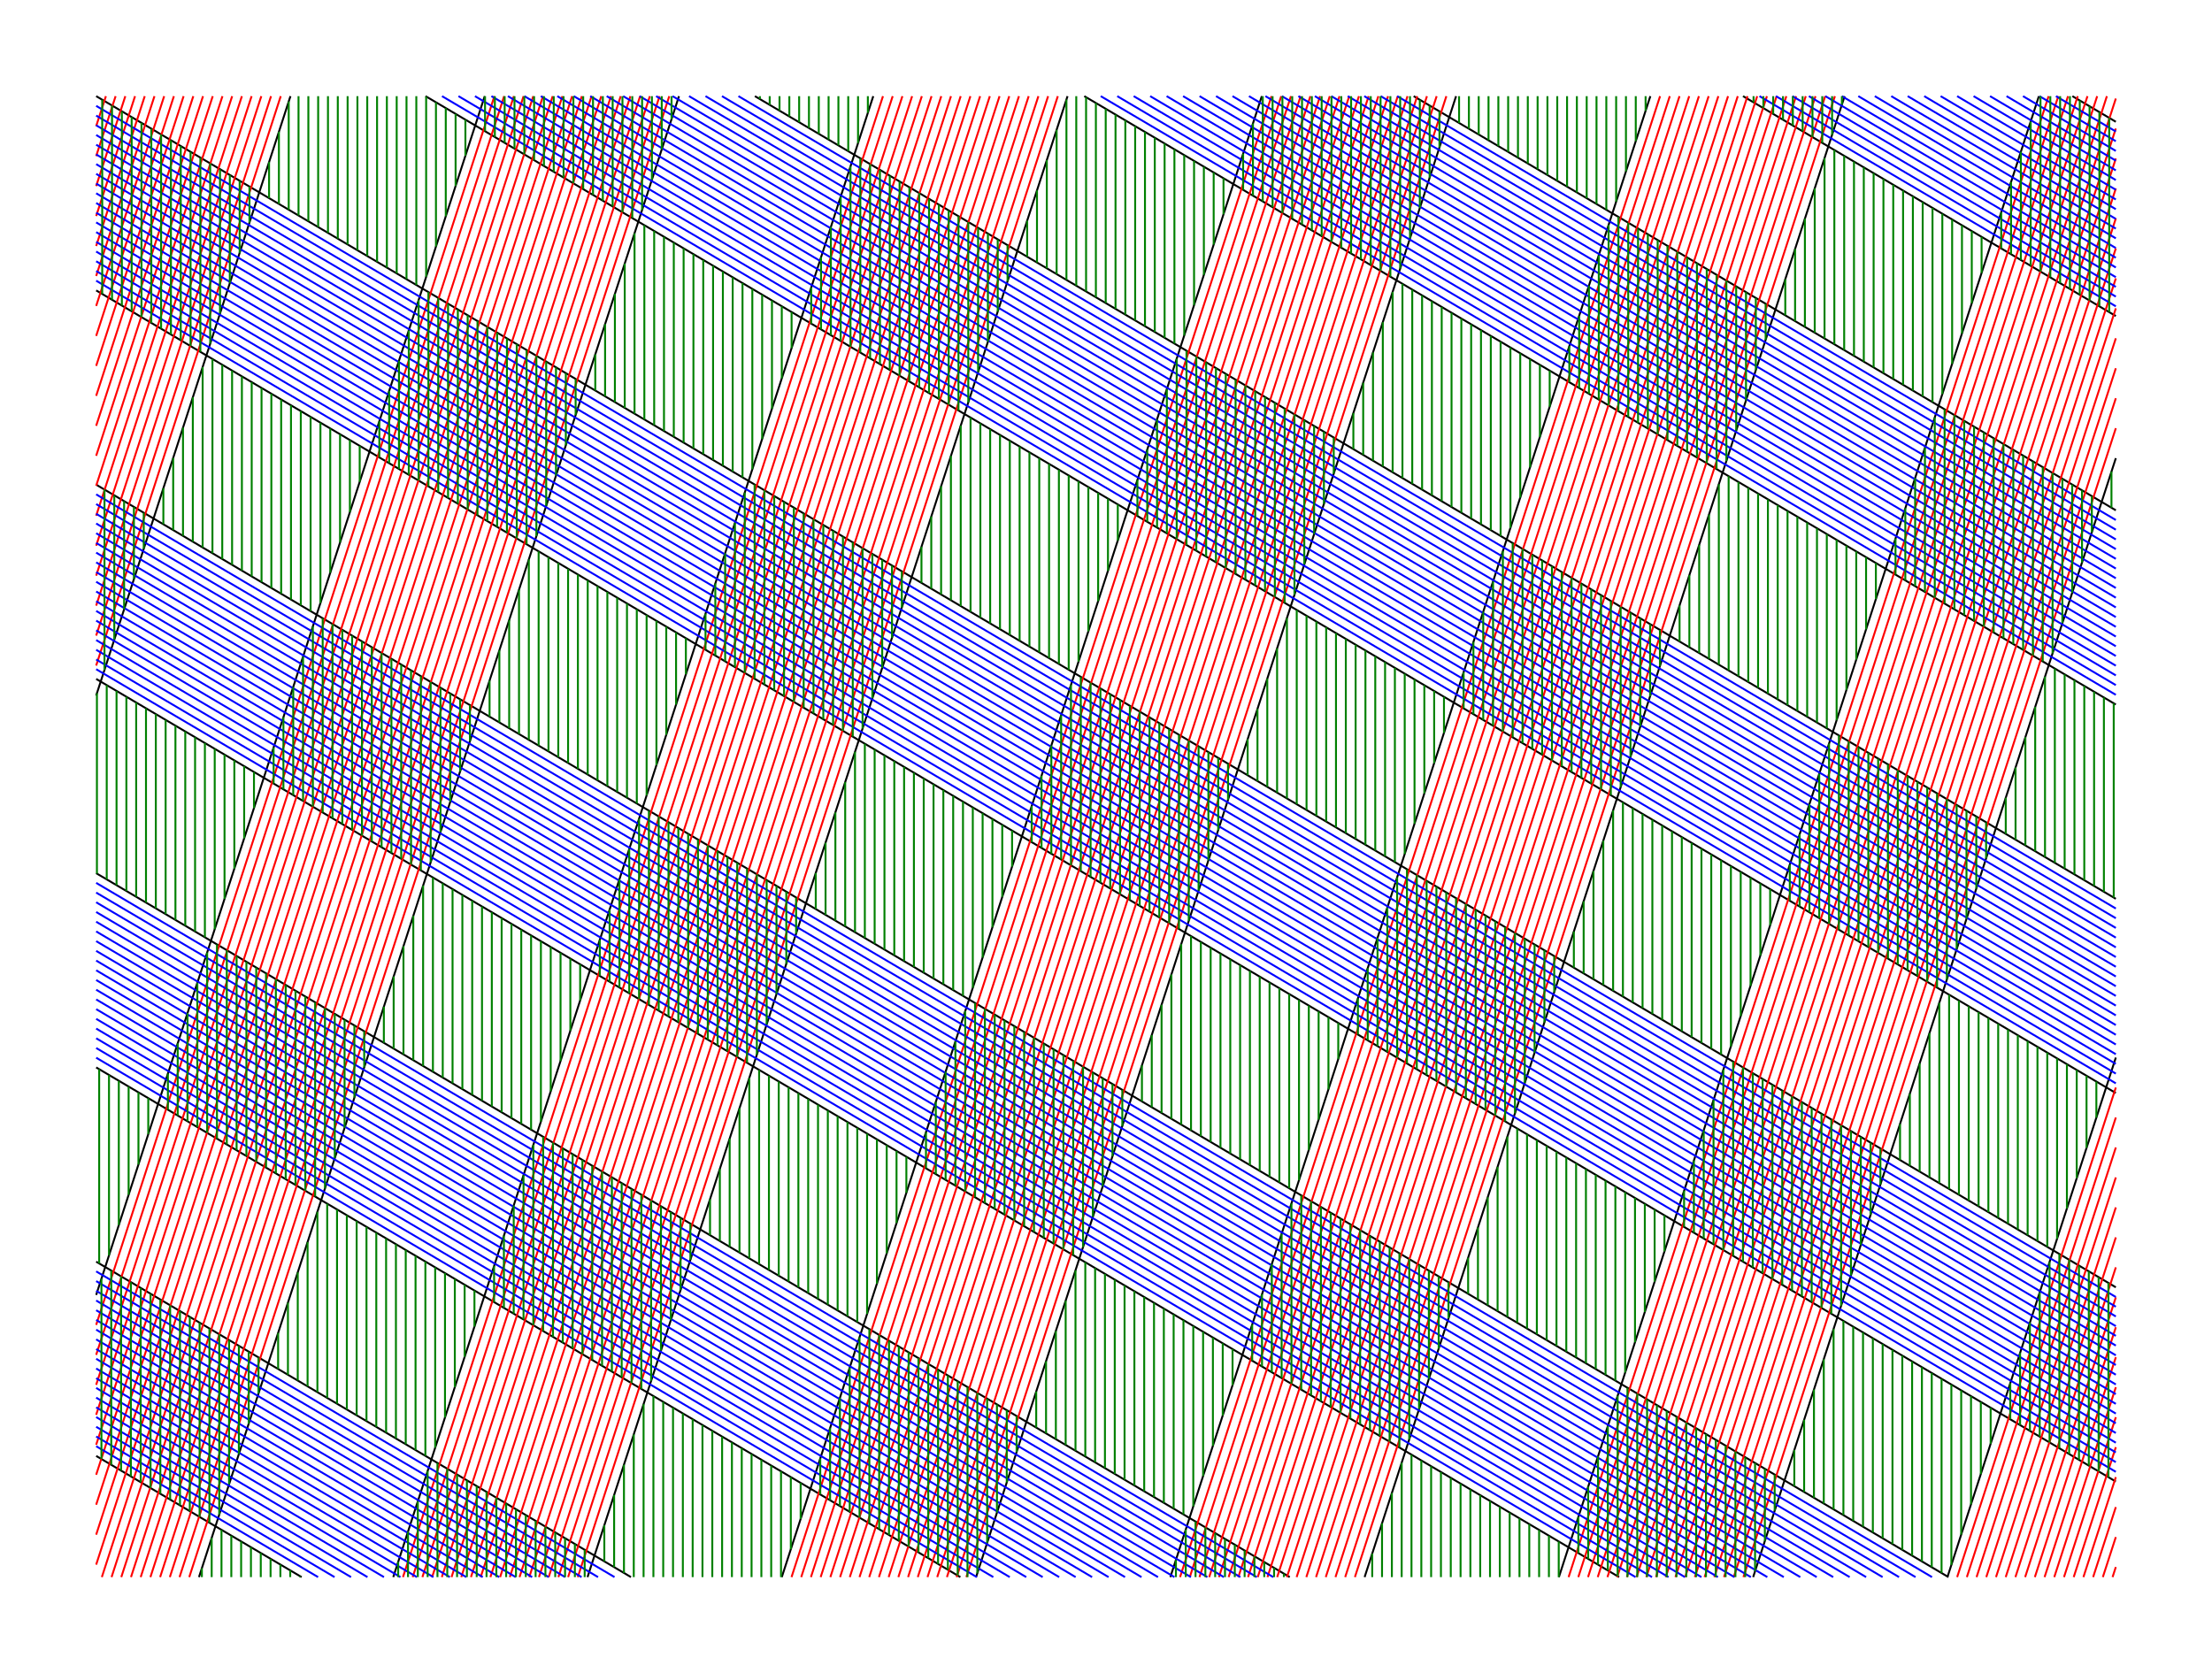 <svg version="1.1" width="1150" height="870" xmlns="http://www.w3.org/2000/svg">
  <!-- Seed: 5893366671987551668 -->
  <!-- Size: SvgSize.Size9x12 -->
  <!-- Params:
    draw_lines: True
    draw_aligned_vertical: True
    draw_aligned_horizontal: True
    draw_filled_checkers: True
    pad: 0
    size: [RangeInt] min: 10 max: 150
    skew_vert_degs: [RangeFloat] min: 0 max: 45
    skew_horiz_degs: [RangeFloat] min: 0 max: 45
    interior_space_aligned: 5
    interior_space_filled: 5
  -->
  <g stroke="black" fill="none">
    <path d="M50.0 50.0L50.0 50.0M50.0 361.64L151.0 50.0M252.0 50.0L50.0 673.29M103.45 820.0L353.0 50.0M454.0 50.0L204.45 820.0M305.45 820.0L555.0 50.0M656.0 50.0L406.45 820.0M507.45 820.0L757.0 50.0M858.0 50.0L608.45 820.0M709.45 820.0L959.0 50.0M1060.0 50.0L810.45 820.0M911.45 820.0L1100.0 238.22M1100.0 549.86L1012.45 820.0M1077.42 50.0L1100.0 63.32M1100.0 164.32L906.19 50.0M734.95 50.0L1100.0 265.32M1100.0 366.32L563.71 50.0M392.47 50.0L1100.0 467.32M1100.0 568.32L221.24 50.0M50.0 50.0L1100.0 669.32M1100.0 770.32L50.0 151.0M50.0 252.0L1013.0 820.0M841.76 820.0L50.0 353.0M50.0 454.0L670.52 820.0M499.29 820.0L50.0 555.0M50.0 656.0L328.05 820.0M156.81 820.0L50.0 757.0"/>
    <g stroke="red">
      <path d="M55.05 50.0L50.0 65.58M50.0 81.16L60.1 50.0M65.15 50.0L50.0 96.75M50.0 112.33L70.2 50.0M75.25 50.0L50.0 127.91M50.0 143.49L80.3 50.0M85.35 50.0L50.0 159.07M50.0 174.66L90.4 50.0M95.45 50.0L50.0 190.24M50.0 205.82L100.5 50.0M105.55 50.0L50.0 221.4M50.0 236.99L110.6 50.0M115.65 50.0L50.0 252.57M50.0 268.15L120.7 50.0M125.75 50.0L50.0 283.73M50.0 299.31L130.8 50.0M135.85 50.0L50.0 314.9M50.0 330.48L140.9 50.0M145.95 50.0L50.0 346.06M50.0 688.87L257.05 50.0M262.1 50.0L50.0 704.45M50.0 720.03L267.15 50.0M272.2 50.0L50.0 735.61M50.0 751.2L277.25 50.0M282.3 50.0L50.0 766.78M50.0 782.36L287.35 50.0M292.4 50.0L50.0 797.94M50.0 813.52L297.45 50.0M302.5 50.0L52.95 820.0M58.0 820.0L307.55 50.0M312.6 50.0L63.05 820.0M68.1 820.0L317.65 50.0M322.7 50.0L73.15 820.0M78.2 820.0L327.75 50.0M332.8 50.0L83.25 820.0M88.3 820.0L337.85 50.0M342.9 50.0L93.35 820.0M98.4 820.0L347.95 50.0M459.05 50.0L209.5 820.0M214.55 820.0L464.1 50.0M469.15 50.0L219.6 820.0M224.65 820.0L474.2 50.0M479.25 50.0L229.7 820.0M234.75 820.0L484.3 50.0M489.35 50.0L239.8 820.0M244.85 820.0L494.4 50.0M499.45 50.0L249.9 820.0M254.95 820.0L504.5 50.0M509.55 50.0L260.0 820.0M265.05 820.0L514.6 50.0M519.65 50.0L270.1 820.0M275.15 820.0L524.7 50.0M529.75 50.0L280.2 820.0M285.25 820.0L534.8 50.0M539.85 50.0L290.3 820.0M295.35 820.0L544.9 50.0M549.95 50.0L300.4 820.0M411.5 820.0L661.05 50.0M666.1 50.0L416.55 820.0M421.6 820.0L671.15 50.0M676.2 50.0L426.65 820.0M431.7 820.0L681.25 50.0M686.3 50.0L436.75 820.0M441.8 820.0L691.35 50.0M696.4 50.0L446.85 820.0M451.9 820.0L701.45 50.0M706.5 50.0L456.95 820.0M462.0 820.0L711.55 50.0M716.6 50.0L467.05 820.0M472.1 820.0L721.65 50.0M726.7 50.0L477.15 820.0M482.2 820.0L731.75 50.0M736.8 50.0L487.25 820.0M492.3 820.0L741.85 50.0M746.9 50.0L497.35 820.0M502.4 820.0L751.95 50.0M863.05 50.0L613.5 820.0M618.55 820.0L868.1 50.0M873.15 50.0L623.6 820.0M628.65 820.0L878.2 50.0M883.25 50.0L633.7 820.0M638.75 820.0L888.3 50.0M893.35 50.0L643.8 820.0M648.85 820.0L898.4 50.0M903.45 50.0L653.9 820.0M658.95 820.0L908.5 50.0M913.55 50.0L664.0 820.0M669.05 820.0L918.6 50.0M923.65 50.0L674.1 820.0M679.15 820.0L928.7 50.0M933.75 50.0L684.2 820.0M689.25 820.0L938.8 50.0M943.85 50.0L694.3 820.0M699.35 820.0L948.9 50.0M953.95 50.0L704.4 820.0M815.5 820.0L1065.05 50.0M1070.1 50.0L820.55 820.0M825.6 820.0L1075.15 50.0M1080.2 50.0L830.65 820.0M835.7 820.0L1085.25 50.0M1090.3 50.0L840.75 820.0M845.8 820.0L1095.35 50.0M1100.0 51.23L850.85 820.0M855.9 820.0L1100.0 66.82M1100.0 82.4L860.95 820.0M866.0 820.0L1100.0 97.98M1100.0 113.56L871.05 820.0M876.1 820.0L1100.0 129.14M1100.0 144.73L881.15 820.0M886.2 820.0L1100.0 160.31M1100.0 175.89L891.25 820.0M896.3 820.0L1100.0 191.47M1100.0 207.06L901.35 820.0M906.4 820.0L1100.0 222.64M1100.0 565.44L1017.5 820.0M1022.55 820.0L1100.0 581.03M1100.0 596.61L1027.6 820.0M1032.65 820.0L1100.0 612.19M1100.0 627.77L1037.7 820.0M1042.75 820.0L1100.0 643.36M1100.0 658.94L1047.8 820.0M1052.85 820.0L1100.0 674.52M1100.0 690.1L1057.9 820.0M1062.95 820.0L1100.0 705.68M1100.0 721.27L1068.0 820.0M1073.05 820.0L1100.0 736.85M1100.0 752.43L1078.1 820.0M1083.15 820.0L1100.0 768.01M1100.0 783.59L1088.2 820.0M1093.25 820.0L1100.0 799.18M1100.0 814.76L1098.3 820.0"/>
    </g>
    <g stroke="blue">
      <path d="M1068.86 50.0L1100.0 68.37M1100.0 73.42L1060.3 50.0M1051.74 50.0L1100.0 78.47M1100.0 83.52L1043.18 50.0M1034.61 50.0L1100.0 88.57M1100.0 93.62L1026.05 50.0M1017.49 50.0L1100.0 98.67M1100.0 103.72L1008.93 50.0M1000.37 50.0L1100.0 108.77M1100.0 113.82L991.8 50.0M983.24 50.0L1100.0 118.87M1100.0 123.92L974.68 50.0M966.12 50.0L1100.0 128.97M1100.0 134.02L957.56 50.0M948.99 50.0L1100.0 139.07M1100.0 144.12L940.43 50.0M931.87 50.0L1100.0 149.17M1100.0 154.22L923.31 50.0M914.75 50.0L1100.0 159.27M1100.0 270.37L726.39 50.0M717.82 50.0L1100.0 275.42M1100.0 280.47L709.26 50.0M700.7 50.0L1100.0 285.52M1100.0 290.57L692.14 50.0M683.58 50.0L1100.0 295.62M1100.0 300.67L675.02 50.0M666.45 50.0L1100.0 305.72M1100.0 310.77L657.89 50.0M649.33 50.0L1100.0 315.82M1100.0 320.87L640.77 50.0M632.21 50.0L1100.0 325.92M1100.0 330.97L623.64 50.0M615.08 50.0L1100.0 336.02M1100.0 341.07L606.52 50.0M597.96 50.0L1100.0 346.12M1100.0 351.17L589.4 50.0M580.84 50.0L1100.0 356.22M1100.0 361.27L572.27 50.0M383.91 50.0L1100.0 472.37M1100.0 477.42L375.35 50.0M366.79 50.0L1100.0 482.47M1100.0 487.52L358.23 50.0M349.66 50.0L1100.0 492.57M1100.0 497.62L341.1 50.0M332.54 50.0L1100.0 502.67M1100.0 507.72L323.98 50.0M315.42 50.0L1100.0 512.77M1100.0 517.82L306.86 50.0M298.29 50.0L1100.0 522.87M1100.0 527.92L289.73 50.0M281.17 50.0L1100.0 532.97M1100.0 538.02L272.61 50.0M264.05 50.0L1100.0 543.07M1100.0 548.12L255.48 50.0M246.92 50.0L1100.0 553.17M1100.0 558.22L238.36 50.0M229.8 50.0L1100.0 563.27M1100.0 674.37L50.0 55.05M50.0 60.1L1100.0 679.42M1100.0 684.47L50.0 65.15M50.0 70.2L1100.0 689.52M1100.0 694.57L50.0 75.25M50.0 80.3L1100.0 699.62M1100.0 704.67L50.0 85.35M50.0 90.4L1100.0 709.72M1100.0 714.77L50.0 95.45M50.0 100.5L1100.0 719.82M1100.0 724.87L50.0 105.55M50.0 110.6L1100.0 729.92M1100.0 734.97L50.0 115.65M50.0 120.7L1100.0 740.02M1100.0 745.07L50.0 125.75M50.0 130.8L1100.0 750.12M1100.0 755.17L50.0 135.85M50.0 140.9L1100.0 760.22M1100.0 765.27L50.0 145.95M50.0 257.05L1004.44 820.0M995.87 820.0L50.0 262.1M50.0 267.15L987.31 820.0M978.75 820.0L50.0 272.2M50.0 277.25L970.19 820.0M961.63 820.0L50.0 282.3M50.0 287.35L953.06 820.0M944.5 820.0L50.0 292.4M50.0 297.45L935.94 820.0M927.38 820.0L50.0 302.5M50.0 307.55L918.82 820.0M910.25 820.0L50.0 312.6M50.0 317.65L901.69 820.0M893.13 820.0L50.0 322.7M50.0 327.75L884.57 820.0M876.01 820.0L50.0 332.8M50.0 337.85L867.45 820.0M858.88 820.0L50.0 342.9M50.0 347.95L850.32 820.0M661.96 820.0L50.0 459.05M50.0 464.1L653.4 820.0M644.84 820.0L50.0 469.15M50.0 474.2L636.28 820.0M627.71 820.0L50.0 479.25M50.0 484.3L619.15 820.0M610.59 820.0L50.0 489.35M50.0 494.4L602.03 820.0M593.47 820.0L50.0 499.45M50.0 504.5L584.9 820.0M576.34 820.0L50.0 509.55M50.0 514.6L567.78 820.0M559.22 820.0L50.0 519.65M50.0 524.7L550.66 820.0M542.09 820.0L50.0 529.75M50.0 534.8L533.53 820.0M524.97 820.0L50.0 539.85M50.0 544.9L516.41 820.0M507.85 820.0L50.0 549.95M50.0 661.05L319.49 820.0M310.92 820.0L50.0 666.1M50.0 671.15L302.36 820.0M293.8 820.0L50.0 676.2M50.0 681.25L285.24 820.0M276.68 820.0L50.0 686.3M50.0 691.35L268.12 820.0M259.55 820.0L50.0 696.4M50.0 701.45L250.99 820.0M242.43 820.0L50.0 706.5M50.0 711.55L233.87 820.0M225.31 820.0L50.0 716.6M50.0 721.65L216.74 820.0M208.18 820.0L50.0 726.7M50.0 731.75L199.62 820.0M191.06 820.0L50.0 736.8M50.0 741.85L182.5 820.0M173.94 820.0L50.0 746.9M50.0 751.95L165.37 820.0"/>
    </g>
    <g stroke="green">
      <path d="M53.14 51.85L53.14 152.85M58.24 155.86L58.24 54.86M63.35 57.87L63.35 158.87M68.45 161.88L68.45 60.88M73.55 63.89L73.55 164.89M78.66 167.9L78.66 66.9M83.76 69.91L83.76 170.91M88.86 173.92L88.86 72.92M93.97 75.93L93.97 176.93M99.07 179.94L99.07 78.94M104.17 81.95L104.17 182.95M109.28 178.74L109.28 84.96M114.38 87.97L114.38 163.0M119.48 147.25L119.48 90.98M124.59 93.99L124.59 131.51M129.69 115.76L129.69 97.0M54.32 254.55L54.32 348.33M59.42 332.58L59.42 257.56M64.52 260.57L64.52 316.83M69.62 301.09L69.62 263.58M74.73 266.59L74.73 285.34M252.17 68.24L252.17 50.0M257.27 50.0L257.27 71.25M262.37 74.26L262.37 50.0M267.48 50.0L267.48 77.27M272.58 80.28L272.58 50.0M277.68 50.0L277.68 83.29M282.79 86.3L282.79 50.0M287.89 50.0L287.89 89.31M292.99 92.32L292.99 50.0M298.1 50.0L298.1 95.33M303.2 98.34L303.2 50.0M308.3 50.0L308.3 101.35M313.41 104.36L313.41 50.0M318.51 50.0L318.51 107.37M323.61 110.38L323.61 50.0M328.72 50.0L328.72 113.39M333.82 109.19L333.82 50.0M338.92 50.0L338.92 93.44M344.03 77.69L344.03 50.0M349.13 50.0L349.13 61.95M197.21 237.83L197.21 219.07M202.31 203.32L202.31 240.84M207.41 243.85L207.41 187.58M212.52 171.83L212.52 246.86M217.62 249.87L217.62 156.08M222.72 151.88L222.72 252.88M227.83 255.89L227.83 154.89M232.93 157.9L232.93 258.9M238.03 261.91L238.03 160.91M243.14 163.92L243.14 264.92M248.24 267.93L248.24 166.93M253.34 169.94L253.34 270.94M258.45 273.95L258.45 172.95M263.55 175.96L263.55 276.96M268.65 279.97L268.65 178.97M273.76 181.98L273.76 282.98M278.86 278.77L278.86 184.99M283.96 188.0L283.96 263.02M289.06 247.28L289.06 191.01M294.17 194.02L294.17 231.53M299.27 215.78L299.27 197.03M142.25 388.65L142.25 407.41M147.35 410.42L147.35 372.91M152.45 357.16L152.45 413.43M157.56 416.44L157.56 341.41M162.66 325.67L162.66 419.45M167.76 422.46L167.76 321.46M172.87 324.47L172.87 425.47M177.97 428.48L177.97 327.48M183.07 330.49L183.07 431.49M188.18 434.5L188.18 333.5M193.28 336.51L193.28 437.51M198.38 440.52L198.38 339.52M203.49 342.53L203.49 443.53M208.59 446.54L208.59 345.54M213.69 348.55L213.69 449.55M218.8 452.56L218.8 351.56M223.9 354.57L223.9 448.35M229.0 432.61L229.0 357.58M234.1 360.59L234.1 416.86M239.21 401.11L239.21 363.6M244.31 366.61L244.31 385.37M87.29 576.99L87.29 558.24M92.39 542.49L92.39 580.0M97.49 583.01L97.49 526.74M102.6 511.0L102.6 586.02M107.7 589.03L107.7 495.25M112.8 491.04L112.8 592.04M117.91 595.05L117.91 494.05M123.01 497.06L123.01 598.06M128.11 601.07L128.11 500.07M133.22 503.08L133.22 604.08M138.32 607.09L138.32 506.09M143.42 509.1L143.42 610.1M148.53 613.11L148.53 512.11M153.63 515.12L153.63 616.12M158.73 619.13L158.73 518.13M163.84 521.14L163.84 622.14M168.94 617.94L168.94 524.15M174.04 527.16L174.04 602.19M179.14 586.44L179.14 530.17M184.25 533.18L184.25 570.7M189.35 554.95L189.35 536.19M52.74 664.83L52.74 758.62M57.84 761.63L57.84 660.63M62.95 663.64L62.95 764.64M68.05 767.65L68.05 666.65M73.15 669.66L73.15 770.66M78.26 773.67L78.26 672.67M83.36 675.68L83.36 776.68M88.46 779.69L88.46 678.69M93.57 681.7L93.57 782.7M98.67 785.71L98.67 684.71M103.77 687.72L103.77 788.72M108.87 791.73L108.87 690.73M113.98 693.74L113.98 787.52M119.08 771.77L119.08 696.75M124.18 699.76L124.18 756.03M129.29 740.28L129.29 702.77M134.39 705.78L134.39 724.53M421.75 168.27L421.75 149.51M426.85 133.76L426.85 171.28M431.96 174.29L431.96 118.02M437.06 102.27L437.06 177.3M442.16 180.31L442.16 86.53M447.27 82.32L447.27 183.32M452.37 186.33L452.37 85.33M457.47 88.34L457.47 189.34M462.58 192.35L462.58 91.35M467.68 94.36L467.68 195.36M472.78 198.37L472.78 97.37M477.89 100.38L477.89 201.38M482.99 204.39L482.99 103.39M488.09 106.4L488.09 207.4M493.2 210.41L493.2 109.41M498.3 112.42L498.3 213.42M503.4 209.21L503.4 115.43M508.5 118.44L508.5 193.46M513.61 177.72L513.61 121.45M518.71 124.46L518.71 161.97M523.81 146.22L523.81 127.47M366.79 319.09L366.79 337.85M371.89 340.86L371.89 303.35M377.0 287.6L377.0 343.87M382.1 346.88L382.1 271.85M387.2 256.11L387.2 349.89M392.31 352.9L392.31 251.9M397.41 254.91L397.41 355.91M402.51 358.92L402.51 257.92M407.62 260.93L407.62 361.93M412.72 364.94L412.72 263.94M417.82 266.95L417.82 367.95M422.93 370.96L422.93 269.96M428.03 272.97L428.03 373.97M433.13 376.98L433.13 275.98M438.24 278.99L438.24 379.99M443.34 383.0L443.34 282.0M448.44 285.01L448.44 378.79M453.54 363.05L453.54 288.02M458.65 291.03L458.65 347.3M463.75 331.55L463.75 294.04M468.85 297.05L468.85 315.81M311.83 507.43L311.83 488.68M316.93 472.93L316.93 510.44M322.04 513.45L322.04 457.18M327.14 441.44L327.14 516.46M332.24 519.47L332.24 425.69M337.35 421.48L337.35 522.48M342.45 525.49L342.45 424.49M347.55 427.5L347.55 528.5M352.66 531.51L352.66 430.51M357.76 433.52L357.76 534.52M362.86 537.53L362.86 436.53M367.97 439.54L367.97 540.54M373.07 543.55L373.07 442.55M378.17 445.56L378.17 546.56M383.28 549.57L383.28 448.57M388.38 451.58L388.38 552.58M393.48 548.38L393.48 454.59M398.58 457.6L398.58 532.63M403.69 516.88L403.69 460.61M408.79 463.62L408.79 501.14M413.89 485.39L413.89 466.63M256.87 658.26L256.87 677.02M261.97 680.03L261.97 642.51M267.08 626.77L267.08 683.04M272.18 686.05L272.18 611.02M277.28 595.27L277.28 689.06M282.39 692.07L282.39 591.07M287.49 594.08L287.49 695.08M292.59 698.09L292.59 597.09M297.7 600.1L297.7 701.1M302.8 704.11L302.8 603.11M307.9 606.12L307.9 707.12M313.01 710.13L313.01 609.13M318.11 612.14L318.11 713.14M323.21 716.15L323.21 615.15M328.31 618.16L328.31 719.16M333.42 722.17L333.42 621.17M338.52 624.18L338.52 717.96M343.62 702.21L343.62 627.19M348.73 630.2L348.73 686.47M353.83 670.72L353.83 633.21M358.93 636.22L358.93 654.97M207.01 820.0L207.01 812.1M212.12 796.35L212.12 820.0M217.22 820.0L217.22 780.6M222.32 764.86L222.32 820.0M227.43 820.0L227.43 760.65M232.53 763.66L232.53 820.0M237.63 820.0L237.63 766.67M242.74 769.68L242.74 820.0M247.84 820.0L247.84 772.69M252.94 775.7L252.94 820.0M258.05 820.0L258.05 778.71M263.15 781.72L263.15 820.0M268.25 820.0L268.25 784.73M273.35 787.74L273.35 820.0M278.46 820.0L278.46 790.75M283.56 793.76L283.56 820.0M288.66 820.0L288.66 796.77M293.77 799.78L293.77 820.0M298.87 820.0L298.87 802.79M303.97 805.8L303.97 820.0M646.29 98.71L646.29 79.95M651.4 64.21L651.4 101.72M656.5 104.73L656.5 50.0M661.6 50.0L661.6 107.74M666.71 110.75L666.71 50.0M671.81 50.0L671.81 113.76M676.91 116.77L676.91 50.0M682.02 50.0L682.02 119.78M687.12 122.79L687.12 50.0M692.22 50.0L692.22 125.8M697.33 128.81L697.33 50.0M702.43 50.0L702.43 131.82M707.53 134.83L707.53 50.0M712.64 50.0L712.64 137.84M717.74 140.85L717.74 50.0M722.84 50.0L722.84 143.86M727.94 139.65L727.94 50.0M733.05 50.0L733.05 123.91M738.15 108.16L738.15 51.89M743.25 54.9L743.25 92.41M748.36 76.67L748.36 57.91M591.33 249.54L591.33 268.29M596.44 271.3L596.44 233.79M601.54 218.04L601.54 274.31M606.64 277.32L606.64 202.3M611.75 186.55L611.75 280.33M616.85 283.34L616.85 182.34M621.95 185.35L621.95 286.35M627.06 289.36L627.06 188.36M632.16 191.37L632.16 292.37M637.26 295.38L637.26 194.38M642.37 197.39L642.37 298.39M647.47 301.4L647.47 200.4M652.57 203.41L652.57 304.41M657.68 307.42L657.68 206.42M662.78 209.43L662.78 310.43M667.88 313.44L667.88 212.44M672.98 215.45L672.98 309.23M678.09 293.49L678.09 218.46M683.19 221.47L683.19 277.74M688.29 262.0L688.29 224.48M693.4 227.49L693.4 246.25M536.37 437.87L536.37 419.12M541.48 403.37L541.48 440.88M546.58 443.89L546.58 387.63M551.68 371.88L551.68 446.9M556.79 449.92L556.79 356.13M561.89 351.93L561.89 452.93M566.99 455.94L566.99 354.94M572.1 357.95L572.1 458.95M577.2 461.96L577.2 360.96M582.3 363.97L582.3 464.97M587.41 467.98L587.41 366.98M592.51 369.99L592.51 470.99M597.61 474.0L597.61 373.0M602.71 376.01L602.71 477.01M607.82 480.02L607.82 379.02M612.92 382.03L612.92 483.03M618.02 478.82L618.02 385.04M623.13 388.05L623.13 463.07M628.23 447.32L628.23 391.06M633.33 394.07L633.33 431.58M638.44 415.83L638.44 397.08M481.41 588.7L481.41 607.46M486.52 610.47L486.52 572.96M491.62 557.21L491.62 613.48M496.72 616.49L496.72 541.46M501.83 525.72L501.83 619.5M506.93 622.51L506.93 521.51M512.03 524.52L512.03 625.52M517.14 628.53L517.14 527.53M522.24 530.54L522.24 631.54M527.34 634.55L527.34 533.55M532.45 536.56L532.45 637.56M537.55 640.57L537.55 539.57M542.65 542.58L542.65 643.58M547.75 646.59L547.75 545.59M552.86 548.6L552.86 649.6M557.96 652.61L557.96 551.61M563.06 554.62L563.06 648.4M568.17 632.65L568.17 557.63M573.27 560.64L573.27 616.91M578.37 601.16L578.37 563.65M583.48 566.66L583.48 585.42M426.45 777.04L426.45 758.28M431.56 742.54L431.56 780.05M436.66 783.06L436.66 726.79M441.76 711.05L441.76 786.07M446.87 789.08L446.87 695.3M451.97 691.09L451.97 792.09M457.07 795.1L457.07 694.1M462.18 697.11L462.18 798.11M467.28 801.12L467.28 700.12M472.38 703.13L472.38 804.13M477.49 807.14L477.49 706.14M482.59 709.15L482.59 810.15M487.69 813.16L487.69 712.16M492.79 715.17L492.79 816.17M497.9 819.18L497.9 718.18M503.0 721.19L503.0 820.0M508.1 817.98L508.1 724.2M513.21 727.21L513.21 802.24M518.31 786.49L518.31 730.22M523.41 733.23L523.41 770.74M528.52 755.0L528.52 736.24M906.56 50.0L906.56 50.22M911.66 53.23L911.66 50.0M916.77 50.0L916.77 56.24M921.87 59.25L921.87 50.0M926.97 50.0L926.97 62.26M932.08 65.27L932.08 50.0M937.18 50.0L937.18 68.28M942.28 71.29L942.28 50.0M947.38 50.0L947.38 74.3M952.49 70.09L952.49 50.0M957.59 50.0L957.59 54.35M815.88 198.73L815.88 179.98M820.98 164.23L820.98 201.74M826.08 204.75L826.08 148.48M831.19 132.74L831.19 207.76M836.29 210.77L836.29 116.99M841.39 112.78L841.39 213.78M846.5 216.79L846.5 115.79M851.6 118.8L851.6 219.8M856.7 222.81L856.7 121.81M861.81 124.82L861.81 225.82M866.91 228.83L866.91 127.83M872.01 130.84L872.01 231.84M877.12 234.85L877.12 133.85M882.22 136.86L882.22 237.86M887.32 240.87L887.32 139.87M892.42 142.88L892.42 243.88M897.53 239.68L897.53 145.89M902.63 148.9L902.63 223.93M907.73 208.18L907.73 151.91M912.84 154.92L912.84 192.44M917.94 176.69L917.94 157.93M760.92 349.56L760.92 368.32M766.02 371.33L766.02 333.81M771.12 318.07L771.12 374.34M776.23 377.35L776.23 302.32M781.33 286.57L781.33 380.36M786.43 383.37L786.43 282.37M791.54 285.38L791.54 386.38M796.64 389.39L796.64 288.39M801.74 291.4L801.74 392.4M806.85 395.41L806.85 294.41M811.95 297.42L811.95 398.42M817.05 401.43L817.05 300.43M822.15 303.44L822.15 404.44M827.26 407.45L827.26 306.45M832.36 309.46L832.36 410.46M837.46 413.47L837.46 312.47M842.57 315.48L842.57 409.26M847.67 393.51L847.67 318.49M852.77 321.5L852.77 377.77M857.88 362.02L857.88 324.51M862.98 327.52L862.98 346.27M705.96 537.9L705.96 519.14M711.06 503.4L711.06 540.91M716.16 543.92L716.16 487.65M721.27 471.9L721.27 546.93M726.37 549.94L726.37 456.16M731.47 451.95L731.47 552.95M736.58 555.96L736.58 454.96M741.68 457.97L741.68 558.97M746.78 561.98L746.78 460.98M751.89 463.99L751.89 564.99M756.99 568.0L756.99 467.0M762.09 470.01L762.09 571.01M767.19 574.02L767.19 473.02M772.3 476.03L772.3 577.03M777.4 580.04L777.4 479.04M782.5 482.05L782.5 583.05M787.61 578.84L787.61 485.06M792.71 488.07L792.71 563.1M797.81 547.35L797.81 491.08M802.92 494.09L802.92 531.6M808.02 515.86L808.02 497.1M651.0 688.73L651.0 707.48M656.1 710.49L656.1 672.98M661.2 657.23L661.2 713.5M666.31 716.51L666.31 641.49M671.41 625.74L671.41 719.52M676.51 722.53L676.51 621.53M681.62 624.54L681.62 725.54M686.72 728.55L686.72 627.55M691.82 630.56L691.82 731.56M696.93 734.57L696.93 633.57M702.03 636.58L702.03 737.58M707.13 740.59L707.13 639.59M712.23 642.6L712.23 743.6M717.34 746.61L717.34 645.61M722.44 648.62L722.44 749.62M727.54 752.63L727.54 651.63M732.65 654.64L732.65 748.43M737.75 732.68L737.75 657.65M742.85 660.66L742.85 716.93M747.96 701.19L747.96 663.67M753.06 666.68L753.06 685.44M611.35 820.0L611.35 811.07M616.45 795.32L616.45 820.0M621.55 820.0L621.55 791.12M626.66 794.13L626.66 820.0M631.76 820.0L631.76 797.14M636.86 800.15L636.86 820.0M641.96 820.0L641.96 803.16M647.07 806.17L647.07 820.0M652.17 820.0L652.17 809.18M657.27 812.19L657.27 820.0M662.38 820.0L662.38 815.2M667.48 818.21L667.48 820.0M1040.42 129.17L1040.42 110.42M1045.52 94.67L1045.52 132.18M1050.63 135.19L1050.63 78.92M1055.73 63.18L1055.73 138.2M1060.83 141.21L1060.83 50.0M1065.94 50.0L1065.94 144.22M1071.04 147.23L1071.04 50.0M1076.14 50.0L1076.14 150.24M1081.25 153.25L1081.25 52.25M1086.35 55.26L1086.35 156.26M1091.45 159.27L1091.45 58.27M1096.56 61.28L1096.56 162.28M985.46 298.76L985.46 280.0M990.56 264.25L990.56 301.77M995.67 304.78L995.67 248.51M1000.77 232.76L1000.77 307.79M1005.87 310.8L1005.87 217.02M1010.98 212.81L1010.98 313.81M1016.08 316.82L1016.08 215.82M1021.18 218.83L1021.18 319.83M1026.29 322.84L1026.29 221.84M1031.39 224.85L1031.39 325.85M1036.49 328.86L1036.49 227.86M1041.59 230.87L1041.59 331.87M1046.7 334.88L1046.7 233.88M1051.8 236.89L1051.8 337.89M1056.9 340.9L1056.9 239.9M1062.01 242.91L1062.01 343.91M1067.11 339.7L1067.11 245.92M1072.21 248.93L1072.21 323.95M1077.32 308.21L1077.32 251.94M1082.42 254.95L1082.42 292.46M1087.52 276.71L1087.52 257.96M930.5 449.58L930.5 468.34M935.6 471.35L935.6 433.84M940.71 418.09L940.71 474.36M945.81 477.37L945.81 402.34M950.91 386.6L950.91 480.38M956.02 483.39L956.02 382.39M961.12 385.4L961.12 486.4M966.22 489.41L966.22 388.41M971.33 391.42L971.33 492.42M976.43 495.43L976.43 394.43M981.53 397.44L981.53 498.44M986.63 501.45L986.63 400.45M991.74 403.46L991.74 504.46M996.84 507.47L996.84 406.47M1001.94 409.48L1001.94 510.48M1007.05 513.49L1007.05 412.49M1012.15 415.5L1012.15 509.28M1017.25 493.54L1017.25 418.51M1022.36 421.52L1022.36 477.79M1027.46 462.04L1027.46 424.53M1032.56 427.54L1032.56 446.3M875.54 637.92L875.54 619.17M880.64 603.42L880.64 640.93M885.75 643.94L885.75 587.67M890.85 571.93L890.85 646.95M895.95 649.96L895.95 556.18M901.06 551.97L901.06 652.97M906.16 655.98L906.16 554.98M911.26 557.99L911.26 658.99M916.37 662.0L916.37 561.0M921.47 564.01L921.47 665.01M926.57 668.02L926.57 567.02M931.67 570.03L931.67 671.03M936.78 674.04L936.78 573.04M941.88 576.05L941.88 677.05M946.98 680.06L946.98 579.06M952.09 582.07L952.09 683.07M957.19 678.87L957.19 585.08M962.29 588.09L962.29 663.12M967.4 647.37L967.4 591.1M972.5 594.11L972.5 631.63M977.6 615.88L977.6 597.12M820.58 788.75L820.58 807.51M825.68 810.52L825.68 773.0M830.79 757.26L830.79 813.53M835.89 816.54L835.89 741.51M840.99 725.76L840.99 819.55M846.1 820.0L846.1 721.56M851.2 724.57L851.2 820.0M856.3 820.0L856.3 727.58M861.4 730.59L861.4 820.0M866.51 820.0L866.51 733.6M871.61 736.61L871.61 820.0M876.71 820.0L876.71 739.62M881.82 742.63L881.82 820.0M886.92 820.0L886.92 745.64M892.02 748.65L892.02 820.0M897.13 820.0L897.13 751.66M902.23 754.67L902.23 820.0M907.33 820.0L907.33 757.68M912.44 760.69L912.44 816.96M917.54 801.21L917.54 763.7M922.64 766.71L922.64 785.46M1045.12 737.95L1045.12 719.19M1050.23 703.45L1050.23 740.96M1055.33 743.97L1055.33 687.7M1060.43 671.95L1060.43 746.98M1065.54 749.99L1065.54 656.21M1070.64 652.0L1070.64 753.0M1075.74 756.01L1075.74 655.01M1080.84 658.02L1080.84 759.02M1085.95 762.03L1085.95 661.03M1091.05 664.04L1091.05 765.04M1096.15 768.05L1096.15 667.05M758.56 50.0L758.56 63.93M763.67 66.94L763.67 50.0M768.77 50.0L768.77 69.95M773.87 72.96L773.87 50.0M778.98 50.0L778.98 75.97M784.08 78.98L784.08 50.0M789.18 50.0L789.18 81.99M794.29 85.0L794.29 50.0M799.39 50.0L799.39 88.01M804.49 91.02L804.49 50.0M809.6 50.0L809.6 94.03M814.7 97.04L814.7 50.0M819.8 50.0L819.8 100.05M824.91 103.06L824.91 50.0M830.01 50.0L830.01 106.07M835.11 109.08L835.11 50.0M840.22 50.0L840.22 104.87M845.32 89.13L845.32 50.0M850.42 50.0L850.42 73.38M855.53 57.63L855.53 50.0M928.15 145.2L928.15 163.95M933.25 166.96L933.25 129.45M938.35 113.7L938.35 169.97M943.46 172.98L943.46 97.96M948.56 82.21L948.56 175.99M953.66 179.0L953.66 78.0M958.77 81.01L958.77 182.01M963.87 185.02L963.87 84.02M968.97 87.03L968.97 188.03M974.08 191.04L974.08 90.04M979.18 93.05L979.18 194.05M984.28 197.06L984.28 96.06M989.39 99.07L989.39 200.07M994.49 203.08L994.49 102.08M999.59 105.09L999.59 206.09M1004.7 209.1L1004.7 108.1M1009.8 111.11L1009.8 204.9M1014.9 189.15L1014.9 114.12M1020.01 117.13L1020.01 173.4M1025.11 157.66L1025.11 120.14M1030.21 123.15L1030.21 141.91M1097.73 263.98L1097.73 245.22M395.06 50.0L395.06 51.52M400.16 54.53L400.16 50.0M405.26 50.0L405.26 57.54M410.37 60.55L410.37 50.0M415.47 50.0L415.47 63.56M420.57 66.57L420.57 50.0M425.68 50.0L425.68 69.58M430.78 72.59L430.78 50.0M435.88 50.0L435.88 75.6M440.99 78.61L440.99 50.0M446.09 50.0L446.09 74.41M451.19 58.66L451.19 50.0M534.02 114.73L534.02 133.49M539.12 136.5L539.12 98.99M544.23 83.24L544.23 139.51M549.33 142.52L549.33 67.49M554.43 51.75L554.43 145.53M559.54 148.54L559.54 50.0M564.64 50.55L564.64 151.55M569.74 154.56L569.74 53.56M574.85 56.57L574.85 157.57M579.95 160.58L579.95 59.58M585.05 62.59L585.05 163.59M590.16 166.6L590.16 65.6M595.26 68.61L595.26 169.61M600.36 172.62L600.36 71.62M605.47 74.63L605.47 175.63M610.57 178.64L610.57 77.64M615.67 80.65L615.67 174.43M620.78 158.68L620.78 83.66M625.88 86.67L625.88 142.94M630.98 127.19L630.98 89.68M636.09 92.69L636.09 111.45M703.6 233.51L703.6 214.76M708.71 199.01L708.71 236.52M713.81 239.53L713.81 183.26M718.91 167.52L718.91 242.54M724.02 245.55L724.02 151.77M729.12 147.56L729.12 248.56M734.22 251.57L734.22 150.57M739.33 153.58L739.33 254.58M744.43 257.59L744.43 156.59M749.53 159.6L749.53 260.6M754.64 263.61L754.64 162.61M759.74 165.62L759.74 266.62M764.84 269.63L764.84 168.63M769.95 171.64L769.95 272.64M775.05 275.65L775.05 174.65M780.15 177.66L780.15 278.66M785.26 274.46L785.26 180.67M790.36 183.68L790.36 258.71M795.46 242.96L795.46 186.69M800.57 189.7L800.57 227.22M805.67 211.47L805.67 192.71M873.19 314.78L873.19 333.54M878.29 336.55L878.29 299.03M883.39 283.29L883.39 339.56M888.5 342.57L888.5 267.54M893.6 251.79L893.6 345.58M898.7 348.59L898.7 247.59M903.81 250.6L903.81 351.6M908.91 354.61L908.91 253.61M914.01 256.62L914.01 357.62M919.12 360.63L919.12 259.63M924.22 262.64L924.22 363.64M929.32 366.65L929.32 265.65M934.43 268.66L934.43 369.66M939.53 372.67L939.53 271.67M944.63 274.68L944.63 375.68M949.74 378.69L949.74 277.69M954.84 280.7L954.84 374.48M959.94 358.73L959.94 283.71M965.05 286.72L965.05 342.99M970.15 327.24L970.15 289.73M975.25 292.74L975.25 311.49M1042.77 433.56L1042.77 414.8M1047.87 399.06L1047.87 436.57M1052.98 439.58L1052.98 383.31M1058.08 367.57L1058.08 442.59M1063.18 445.6L1063.18 351.82M1068.29 347.61L1068.29 448.61M1073.39 451.62L1073.39 350.62M1078.49 353.63L1078.49 454.63M1083.6 457.64L1083.6 356.64M1088.7 359.65L1088.7 460.65M1093.8 463.66L1093.8 362.66M1098.91 365.67L1098.91 466.67M139.89 103.02L139.89 84.27M145.0 68.52L145.0 106.03M150.1 109.04L150.1 52.77M155.2 50.0L155.2 112.05M160.31 115.06L160.31 50.0M165.41 50.0L165.41 118.07M170.51 121.08L170.51 50.0M175.62 50.0L175.62 124.09M180.72 127.1L180.72 50.0M185.82 50.0L185.82 130.11M190.93 133.12L190.93 50.0M196.03 50.0L196.03 136.13M201.13 139.14L201.13 50.0M206.24 50.0L206.24 142.15M211.34 145.16L211.34 50.0M216.44 50.0L216.44 148.17M221.55 143.97L221.55 50.18M226.65 53.19L226.65 128.22M231.75 112.47L231.75 56.2M236.86 59.21L236.86 96.73M241.96 80.98L241.96 62.22M309.48 184.29L309.48 203.05M314.58 206.06L314.58 168.54M319.68 152.8L319.68 209.07M324.79 212.08L324.79 137.05M329.89 121.3L329.89 215.09M334.99 218.1L334.99 117.1M340.1 120.11L340.1 221.11M345.2 224.12L345.2 123.12M350.3 126.13L350.3 227.13M355.41 230.14L355.41 129.14M360.51 132.15L360.51 233.15M365.61 236.16L365.61 135.16M370.72 138.17L370.72 239.17M375.82 242.18L375.82 141.18M380.92 144.19L380.92 245.19M386.03 248.2L386.03 147.2M391.13 150.21L391.13 243.99M396.23 228.24L396.23 153.22M401.34 156.23L401.34 212.5M406.44 196.75L406.44 159.24M411.54 162.25L411.54 181.0M479.06 303.07L479.06 284.31M484.16 268.57L484.16 306.08M489.27 309.09L489.27 252.82M494.37 237.08L494.37 312.1M499.47 315.11L499.47 221.33M504.58 217.12L504.58 318.12M509.68 321.13L509.68 220.13M514.78 223.14L514.78 324.14M519.89 327.15L519.89 226.15M524.99 229.16L524.99 330.16M530.09 333.17L530.09 232.17M535.2 235.18L535.2 336.18M540.3 339.19L540.3 238.19M545.4 241.2L545.4 342.2M550.51 345.21L550.51 244.21M555.61 247.22L555.61 348.22M560.71 344.01L560.71 250.23M565.82 253.24L565.82 328.27M570.92 312.52L570.92 256.25M576.02 259.26L576.02 296.77M581.13 281.03L581.13 262.27M648.64 384.34L648.64 403.1M653.75 406.11L653.75 368.59M658.85 352.85L658.85 409.12M663.95 412.13L663.95 337.1M669.06 321.35L669.06 415.14M674.16 418.15L674.16 317.15M679.26 320.16L679.26 421.16M684.37 424.17L684.37 323.17M689.47 326.18L689.47 427.18M694.57 430.19L694.57 329.19M699.68 332.2L699.68 433.2M704.78 436.21L704.78 335.21M709.88 338.22L709.88 439.22M714.99 442.23L714.99 341.23M720.09 344.24L720.09 445.24M725.19 448.25L725.19 347.25M730.3 350.26L730.3 444.04M735.4 428.29L735.4 353.27M740.5 356.28L740.5 412.55M745.61 396.8L745.61 359.29M750.71 362.3L750.71 381.05M818.23 503.12L818.23 484.36M823.33 468.62L823.33 506.13M828.43 509.14L828.43 452.87M833.54 437.12L833.54 512.15M838.64 515.16L838.64 421.38M843.74 417.17L843.74 518.17M848.85 521.18L848.85 420.18M853.95 423.19L853.95 524.19M859.05 527.2L859.05 426.2M864.16 429.21L864.16 530.21M869.26 533.22L869.26 432.22M874.36 435.23L874.36 536.23M879.47 539.24L879.47 438.24M884.57 441.25L884.57 542.25M889.67 545.26L889.67 444.26M894.78 447.27L894.78 548.27M899.88 544.06L899.88 450.28M904.98 453.29L904.98 528.32M910.09 512.57L910.09 456.3M915.19 459.31L915.19 496.82M920.29 481.08L920.29 462.32M987.81 584.39L987.81 603.14M992.91 606.15L992.91 568.64M998.02 552.9L998.02 609.16M1003.12 612.17L1003.12 537.15M1008.22 521.4L1008.22 615.18M1013.33 618.19L1013.33 517.19M1018.43 520.2L1018.43 621.2M1023.53 624.21L1023.53 523.21M1028.64 526.22L1028.64 627.22M1033.74 630.23L1033.74 529.23M1038.84 532.24L1038.84 633.24M1043.95 636.25L1043.95 535.25M1049.05 538.26L1049.05 639.26M1054.15 642.27L1054.15 541.27M1059.26 544.28L1059.26 645.28M1064.36 648.29L1064.36 547.29M1069.46 550.3L1069.46 644.09M1074.57 628.34L1074.57 553.31M1079.67 556.32L1079.67 612.59M1084.77 596.85L1084.77 559.33M1089.88 562.35L1089.88 581.1M84.93 272.61L84.93 253.85M90.04 238.1L90.04 275.62M95.14 278.63L95.14 222.36M100.24 206.61L100.24 281.64M105.35 284.65L105.35 190.86M110.45 186.66L110.45 287.66M115.55 290.67L115.55 189.67M120.66 192.68L120.66 293.68M125.76 296.69L125.76 195.69M130.86 198.7L130.86 299.7M135.97 302.71L135.97 201.71M141.07 204.72L141.07 305.72M146.17 308.73L146.17 207.73M151.28 210.74L151.28 311.74M156.38 314.75L156.38 213.75M161.48 216.76L161.48 317.76M166.59 313.55L166.59 219.77M171.69 222.78L171.69 297.8M176.79 282.06L176.79 225.79M181.9 228.8L181.9 266.31M187.0 250.56L187.0 231.81M254.52 353.87L254.52 372.63M259.62 375.64L259.62 338.13M264.72 322.38L264.72 378.65M269.83 381.66L269.83 306.63M274.93 290.89L274.93 384.67M280.03 387.68L280.03 286.68M285.14 289.69L285.14 390.69M290.24 393.7L290.24 292.7M295.34 295.71L295.34 396.71M300.45 399.72L300.45 298.72M305.55 301.73L305.55 402.73M310.65 405.74L310.65 304.74M315.76 307.75L315.76 408.75M320.86 411.76L320.86 310.76M325.96 313.77L325.96 414.77M331.07 417.78L331.07 316.78M336.17 319.79L336.17 413.57M341.27 397.83L341.27 322.8M346.38 325.81L346.38 382.08M351.48 366.33L351.48 328.82M356.58 331.83L356.58 350.59M424.1 472.65L424.1 453.9M429.2 438.15L429.2 475.66M434.31 478.67L434.31 422.4M439.41 406.66L439.41 481.68M444.51 484.69L444.51 390.91M449.62 386.7L449.62 487.7M454.72 490.71L454.72 389.71M459.82 392.72L459.82 493.72M464.93 496.73L464.93 395.73M470.03 398.74L470.03 499.74M475.13 502.75L475.13 401.75M480.24 404.76L480.24 505.76M485.34 508.77L485.34 407.77M490.44 410.78L490.44 511.78M495.55 514.79L495.55 413.79M500.65 416.8L500.65 517.8M505.75 513.6L505.75 419.81M510.86 422.82L510.86 497.85M515.96 482.1L515.96 425.83M521.06 428.84L521.06 466.36M526.17 450.61L526.17 431.85M593.68 553.92L593.68 572.68M598.79 575.69L598.79 538.18M603.89 522.43L603.89 578.7M608.99 581.71L608.99 506.68M614.1 490.94L614.1 584.72M619.2 587.73L619.2 486.73M624.3 489.74L624.3 590.74M629.41 593.75L629.41 492.75M634.51 495.76L634.51 596.76M639.61 599.77L639.61 498.77M644.72 501.78L644.72 602.78M649.82 605.79L649.82 504.79M654.92 507.8L654.92 608.8M660.03 611.81L660.03 510.81M665.13 513.82L665.13 614.82M670.23 617.83L670.23 516.83M675.34 519.84L675.34 613.62M680.44 597.88L680.44 522.85M685.54 525.86L685.54 582.13M690.65 566.38L690.65 528.87M695.75 531.88L695.75 550.64M763.27 672.7L763.27 653.95M768.37 638.2L768.37 675.71M773.47 678.72L773.47 622.45M778.58 606.71L778.58 681.73M783.68 684.74L783.68 590.96M788.78 586.75L788.78 687.75M793.89 690.76L793.89 589.76M798.99 592.77L798.99 693.77M804.09 696.78L804.09 595.78M809.2 598.79L809.2 699.79M814.3 702.8L814.3 601.8M819.4 604.81L819.4 705.81M824.51 708.82L824.51 607.82M829.61 610.83L829.61 711.83M834.71 714.84L834.71 613.84M839.82 616.85L839.82 717.85M844.92 713.65L844.92 619.86M850.02 622.87L850.02 697.9M855.13 682.15L855.13 625.88M860.23 628.89L860.23 666.41M865.33 650.66L865.33 631.9M932.85 753.97L932.85 772.73M937.95 775.74L937.95 738.22M943.06 722.48L943.06 778.75M948.16 781.76L948.16 706.73M953.26 690.99L953.26 784.77M958.37 787.78L958.37 686.78M963.47 689.79L963.47 790.79M968.57 793.8L968.57 692.8M973.68 695.81L973.68 796.81M978.78 799.82L978.78 698.82M983.88 701.83L983.88 802.83M988.99 805.84L988.99 704.84M994.09 707.85L994.09 808.85M999.19 811.86L999.19 710.86M1004.3 713.87L1004.3 814.87M1009.4 817.88L1009.4 716.88M1014.5 719.89L1014.5 813.67M1019.61 797.92L1019.61 722.9M1024.71 725.91L1024.71 782.18M1029.81 766.43L1029.81 728.92M1034.92 731.93L1034.92 750.68M50.39 454.23L50.39 360.45M55.49 356.24L55.49 457.24M60.59 460.25L60.59 359.25M65.7 362.26L65.7 463.26M70.8 466.27L70.8 365.27M75.9 368.28L75.9 469.28M81.01 472.29L81.01 371.29M86.11 374.3L86.11 475.3M91.21 478.31L91.21 377.31M96.32 380.32L96.32 481.32M101.42 484.33L101.42 383.33M106.52 386.34L106.52 487.34M111.63 483.13L111.63 389.35M116.73 392.36L116.73 467.38M121.83 451.64L121.83 395.37M126.94 398.38L126.94 435.89M132.04 420.15L132.04 401.39M199.56 523.46L199.56 542.21M204.66 545.22L204.66 507.71M209.76 491.96L209.76 548.23M214.87 551.24L214.87 476.22M219.97 460.47L219.97 554.25M225.07 557.26L225.07 456.26M230.18 459.27L230.18 560.27M235.28 563.28L235.28 462.28M240.38 465.29L240.38 566.29M245.49 569.3L245.49 468.3M250.59 471.31L250.59 572.31M255.69 575.32L255.69 474.32M260.8 477.33L260.8 578.33M265.9 581.34L265.9 480.34M271.0 483.35L271.0 584.35M276.11 587.36L276.11 486.36M281.21 489.37L281.21 583.16M286.31 567.41L286.31 492.38M291.42 495.39L291.42 551.66M296.52 535.92L296.52 498.4M301.62 501.41L301.62 520.17M369.14 642.24L369.14 623.48M374.24 607.73L374.24 645.25M379.35 648.26L379.35 591.99M384.45 576.24L384.45 651.27M389.55 654.28L389.55 560.5M394.66 556.29L394.66 657.29M399.76 660.3L399.76 559.3M404.86 562.31L404.86 663.31M409.97 666.32L409.97 565.32M415.07 568.33L415.07 669.33M420.17 672.34L420.17 571.34M425.28 574.35L425.28 675.35M430.38 678.36L430.38 577.36M435.48 580.37L435.48 681.37M440.59 684.38L440.59 583.38M445.69 586.39L445.69 687.39M450.79 683.18L450.79 589.4M455.9 592.41L455.9 667.43M461.0 651.69L461.0 595.42M466.1 598.43L466.1 635.94M471.21 620.19L471.21 601.44M538.72 723.51L538.72 742.26M543.83 745.27L543.83 707.76M548.93 692.01L548.93 748.28M554.03 751.29L554.03 676.27M559.14 660.52L559.14 754.3M564.24 757.31L564.24 656.31M569.34 659.32L569.34 760.32M574.45 763.33L574.45 662.33M579.55 665.34L579.55 766.34M584.65 769.35L584.65 668.35M589.76 671.36L589.76 772.36M594.86 775.37L594.86 674.37M599.96 677.38L599.96 778.38M605.07 781.39L605.07 680.39M610.17 683.4L610.17 784.4M615.27 787.41L615.27 686.41M620.38 689.42L620.38 783.2M625.48 767.46L625.48 692.43M630.58 695.44L630.58 751.71M635.69 735.97L635.69 698.45M640.79 701.46L640.79 720.22M713.41 820.0L713.41 807.78M718.51 792.04L718.51 820.0M723.62 820.0L723.62 776.29M728.72 760.54L728.72 820.0M733.82 820.0L733.82 756.34M738.93 759.35L738.93 820.0M744.03 820.0L744.03 762.36M749.13 765.37L749.13 820.0M754.24 820.0L754.24 768.38M759.34 771.39L759.34 820.0M764.44 820.0L764.44 774.4M769.55 777.41L769.55 820.0M774.65 820.0L774.65 780.42M779.75 783.43L779.75 820.0M784.86 820.0L784.86 786.44M789.96 789.45L789.96 820.0M795.06 820.0L795.06 792.46M800.17 795.47L800.17 820.0M805.27 820.0L805.27 798.48M810.37 801.49L810.37 820.0M51.56 656.92L51.56 555.92M56.67 558.93L56.67 652.71M61.77 636.97L61.77 561.94M66.87 564.95L66.87 621.22M71.98 605.48L71.98 567.96M77.08 570.97L77.08 589.73M144.6 711.8L144.6 693.04M149.7 677.29L149.7 714.81M154.8 717.82L154.8 661.55M159.91 645.8L159.91 720.83M165.01 723.84L165.01 630.05M170.11 625.85L170.11 726.85M175.22 729.86L175.22 628.86M180.32 631.87L180.32 732.87M185.42 735.88L185.42 634.88M190.53 637.89L190.53 738.89M195.63 741.9L195.63 640.9M200.73 643.91L200.73 744.91M205.84 747.92L205.84 646.92M210.94 649.93L210.94 750.93M216.04 753.94L216.04 652.94M221.15 655.95L221.15 756.95M226.25 752.74L226.25 658.96M231.35 661.97L231.35 736.99M236.46 721.25L236.46 664.98M241.56 667.99L241.56 705.5M246.66 689.75L246.66 671.0M314.18 793.06L314.18 811.82M319.28 814.83L319.28 777.32M324.39 761.57L324.39 817.84M329.49 820.0L329.49 745.82M334.59 730.08L334.59 820.0M339.7 820.0L339.7 725.87M344.8 728.88L344.8 820.0M349.9 820.0L349.9 731.89M355.01 734.9L355.01 820.0M360.11 820.0L360.11 737.91M365.21 740.92L365.21 820.0M370.32 820.0L370.32 743.93M375.42 746.94L375.42 820.0M380.52 820.0L380.52 749.95M385.63 752.96L385.63 820.0M390.73 820.0L390.73 755.97M395.83 758.98L395.83 820.0M400.94 820.0L400.94 761.99M406.04 765.0L406.04 820.0M411.14 805.52L411.14 768.01M416.25 771.02L416.25 789.78M104.95 820.0L104.95 815.38M110.05 799.64L110.05 820.0M115.15 820.0L115.15 795.43M120.26 798.44L120.26 820.0M125.36 820.0L125.36 801.45M130.46 804.46L130.46 820.0M135.57 820.0L135.57 807.47M140.67 810.48L140.67 820.0M145.77 820.0L145.77 813.49M150.88 816.5L150.88 820.0M155.98 820.0L155.98 819.51"/>
    </g>
  </g>
</svg>
